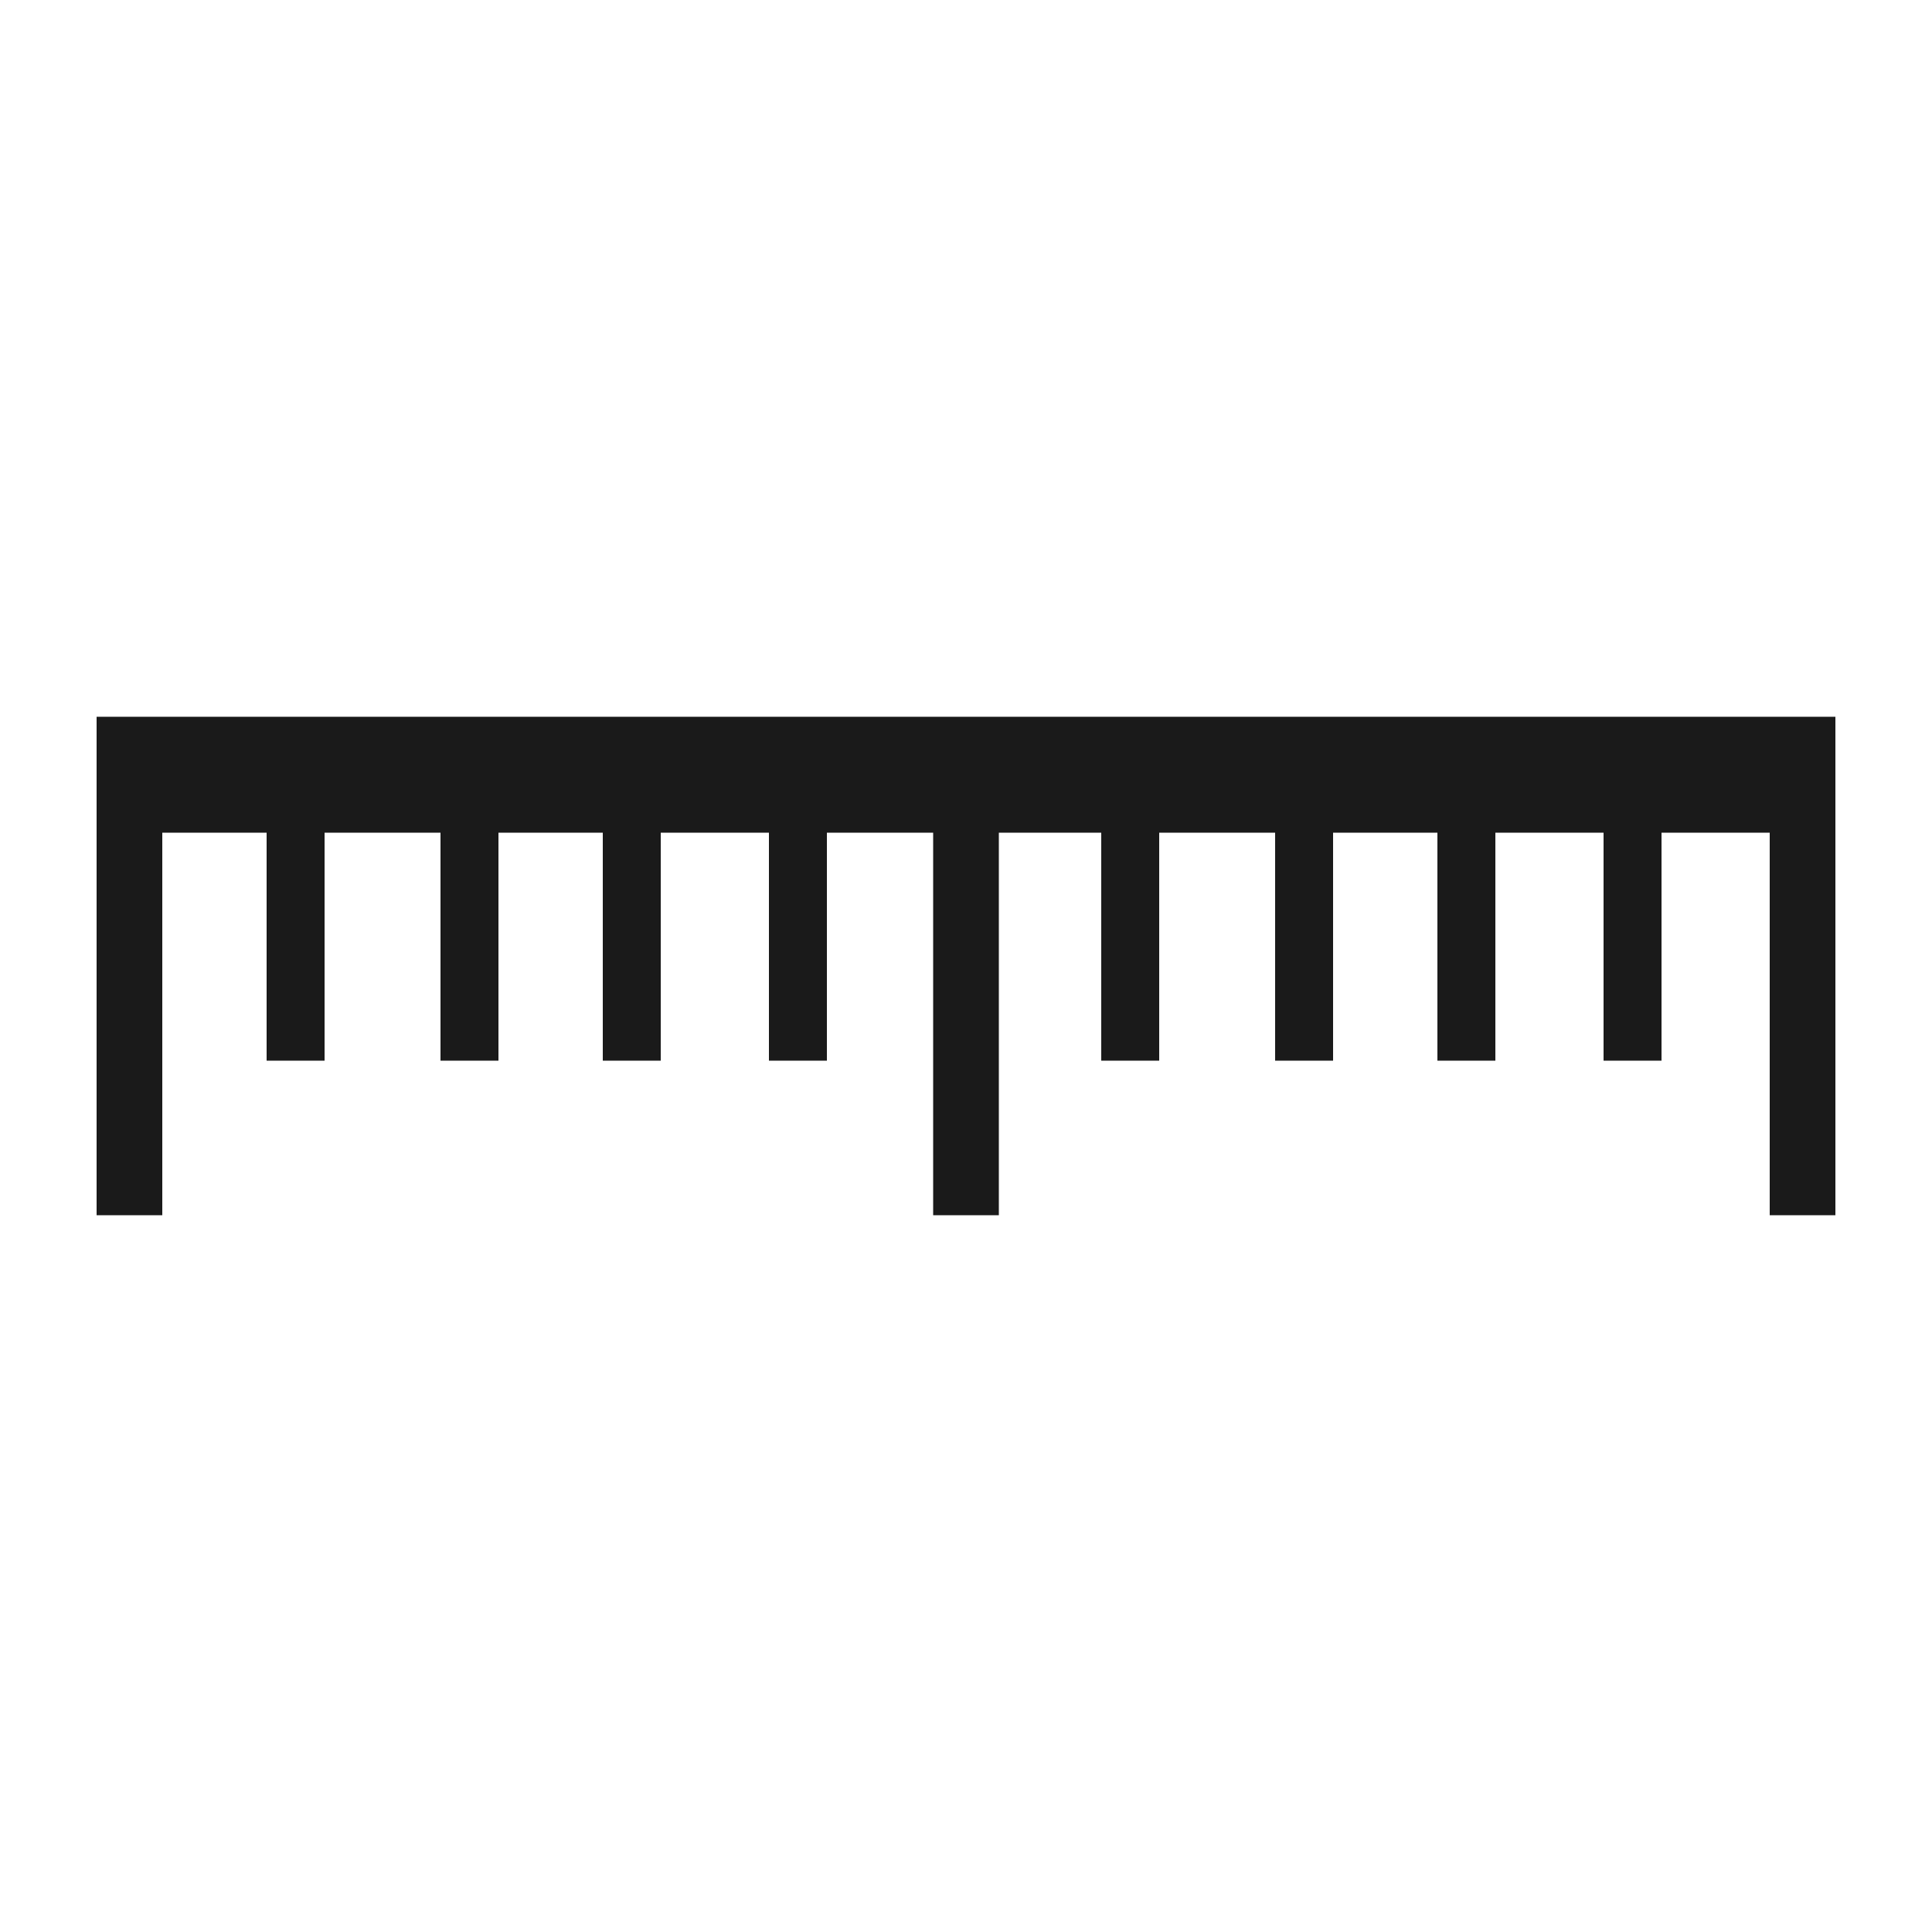 <?xml version="1.0" encoding="utf-8"?>
<svg viewBox="0 0 500 500" xmlns="http://www.w3.org/2000/svg">
  <rect x="25" y="185.5" width="450" height="30" style="fill: rgb(26, 26, 26);"/>
  <rect x="25" y="214.5" width="17" height="100" style="fill: rgb(26, 26, 26);"/>
  <rect x="241.5" y="214.5" width="17" height="100" style="fill: rgb(26, 26, 26);"/>
  <rect y="214.5" width="17" height="100" style="fill: rgb(26, 26, 26);" x="458"/>
  <rect x="69" y="214.5" width="15" height="60" style="fill: rgb(26, 26, 26);"/>
  <rect x="114" y="214.5" width="15" height="60" style="fill: rgb(26, 26, 26);"/>
  <rect x="156" y="214.5" width="15" height="60" style="fill: rgb(26, 26, 26);"/>
  <rect x="199" y="214.5" width="15" height="60" style="fill: rgb(26, 26, 26);"/>
  <rect x="285" y="214.5" width="15" height="60" style="fill: rgb(26, 26, 26);"/>
  <rect x="330" y="214.5" width="15" height="60" style="fill: rgb(26, 26, 26);"/>
  <rect x="372" y="214.5" width="15" height="60" style="fill: rgb(26, 26, 26);"/>
  <rect x="415" y="214.5" width="15" height="60" style="fill: rgb(26, 26, 26);"/>
</svg>